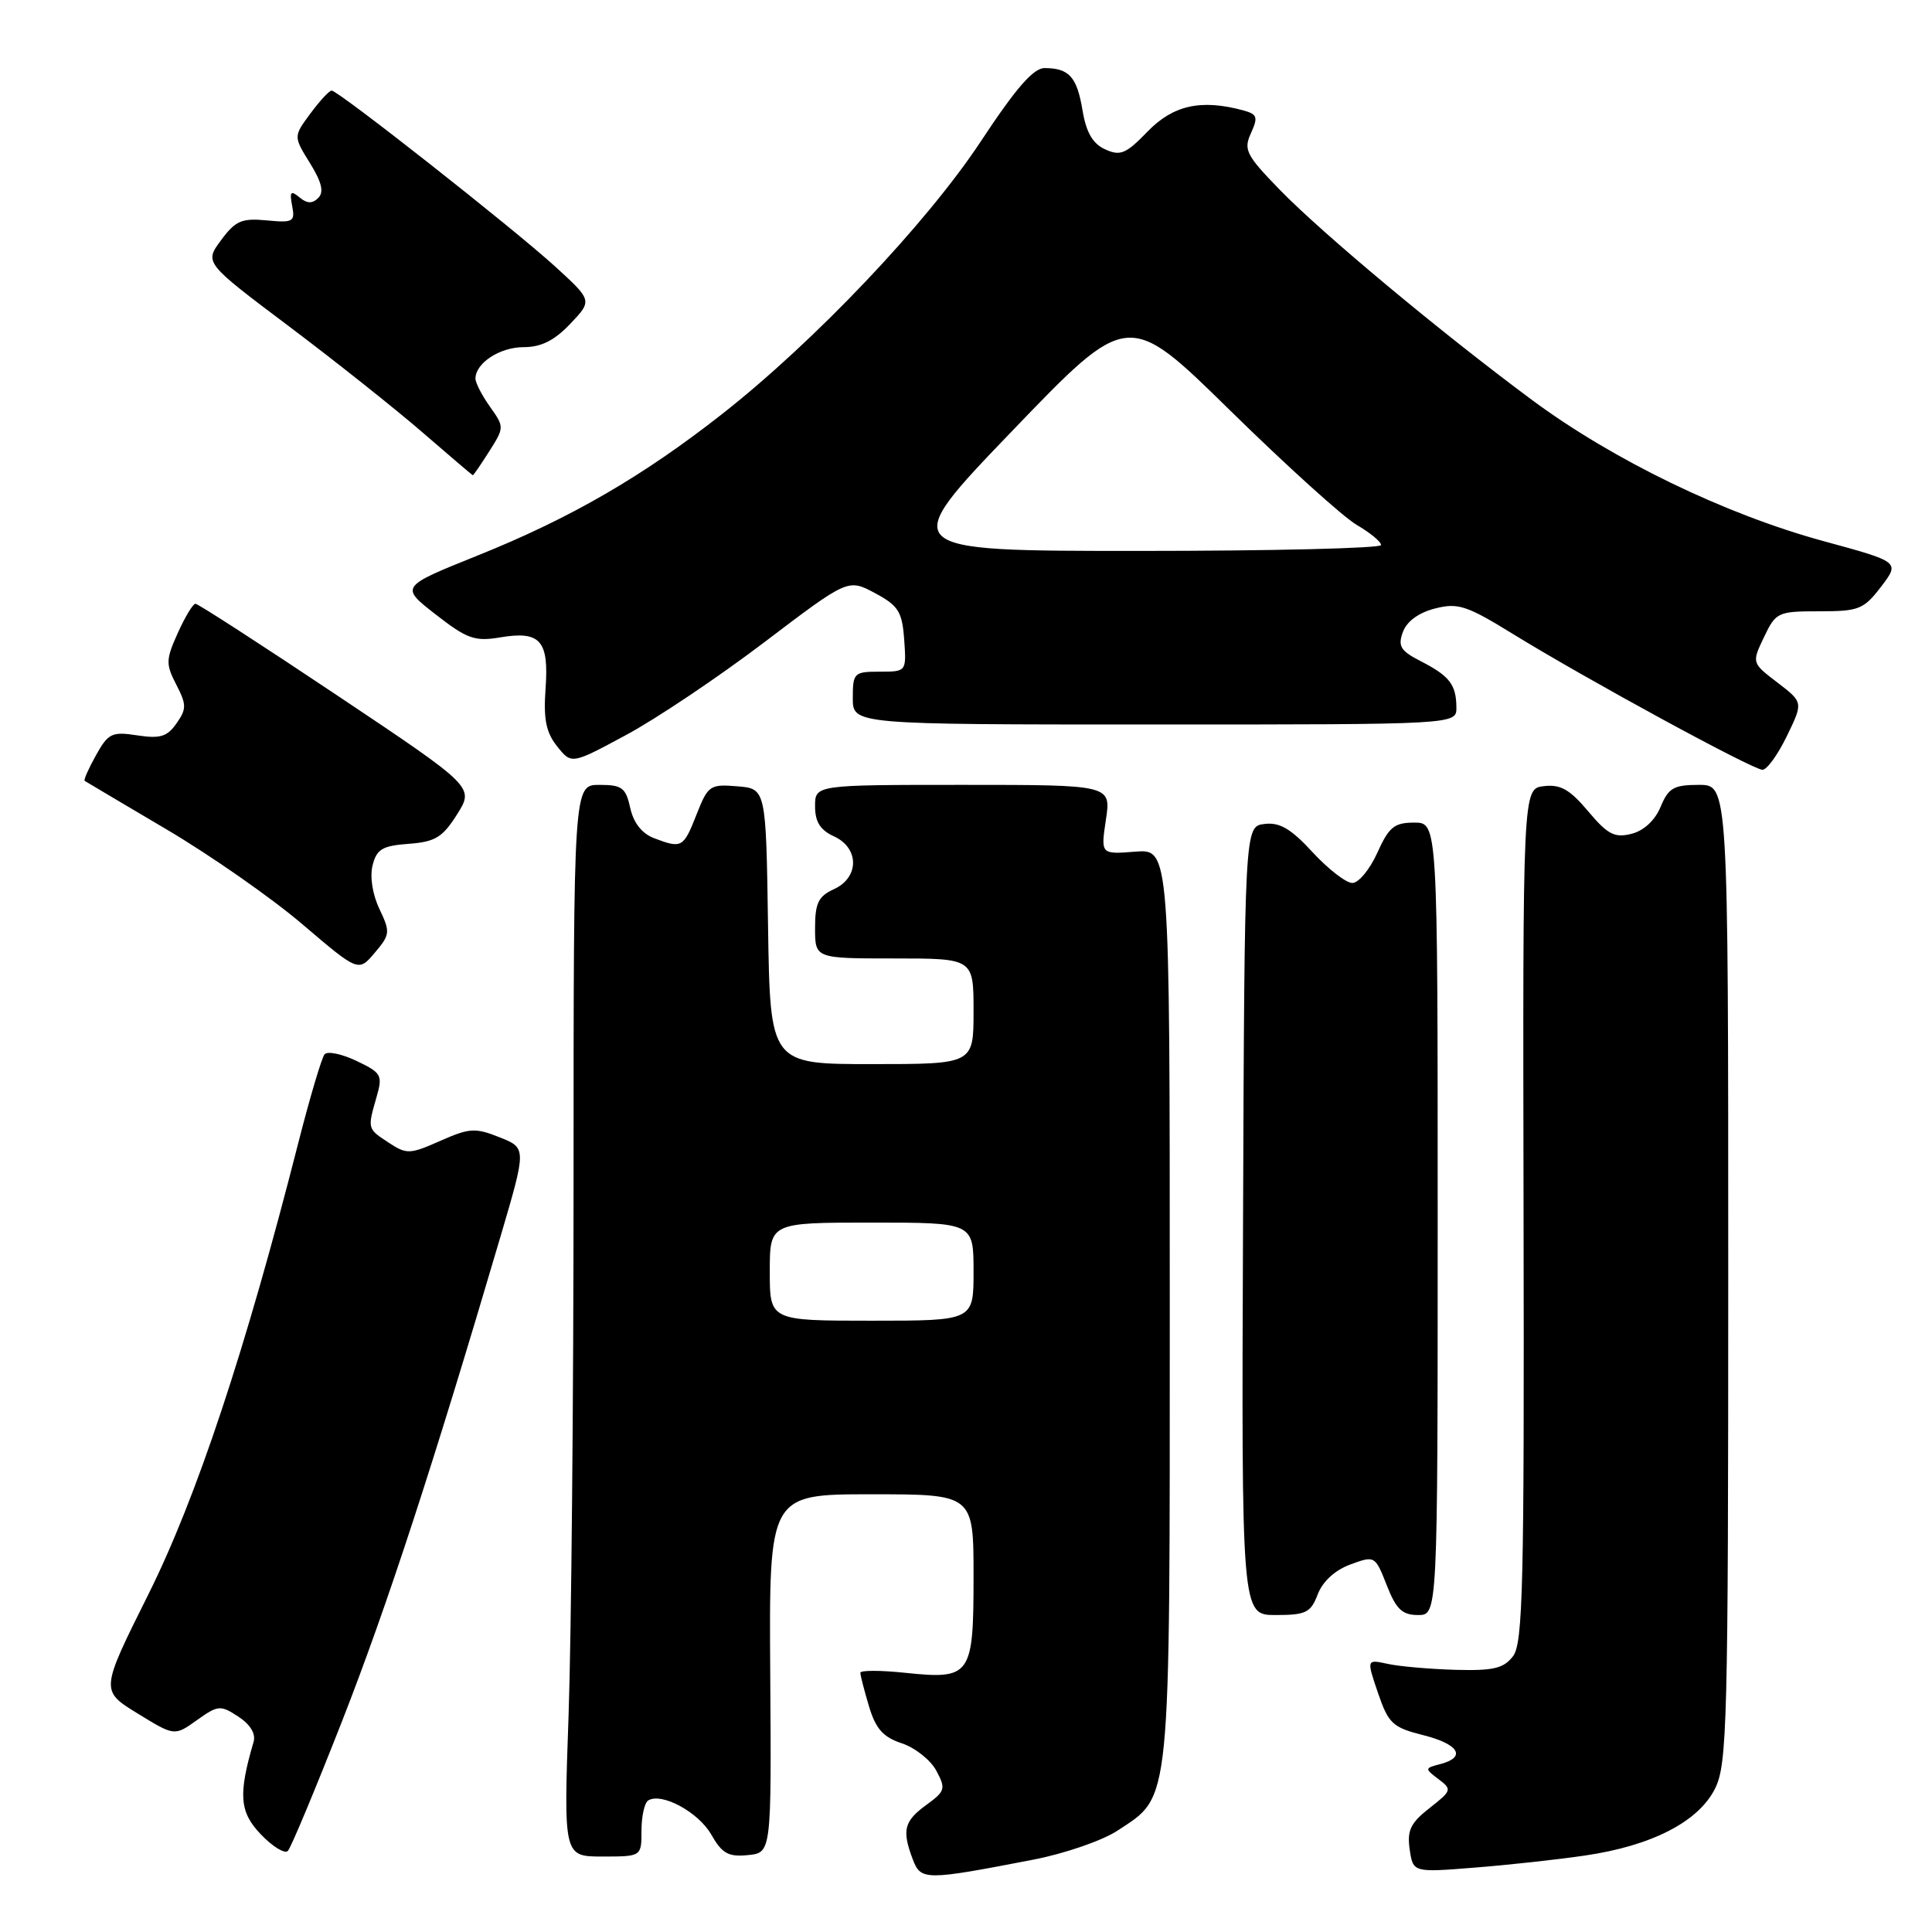 <?xml version="1.0" encoding="UTF-8" standalone="no"?>
<!DOCTYPE svg PUBLIC "-//W3C//DTD SVG 1.1//EN" "http://www.w3.org/Graphics/SVG/1.1/DTD/svg11.dtd" >
<svg xmlns="http://www.w3.org/2000/svg" xmlns:xlink="http://www.w3.org/1999/xlink" version="1.1" viewBox="0 0 256 256">
 <g >
 <path fill="currentColor"
d=" M 136.99 246.40 C 141.11 245.60 146.11 243.87 148.09 242.56 C 155.23 237.83 155.00 240.18 155.00 172.84 C 155.00 112.49 155.00 112.49 150.42 112.85 C 145.85 113.21 145.85 113.21 146.54 108.61 C 147.23 104.00 147.23 104.00 127.61 104.00 C 108.00 104.00 108.00 104.00 108.00 106.84 C 108.00 108.90 108.69 109.99 110.50 110.82 C 113.88 112.36 113.88 116.28 110.50 117.82 C 108.44 118.76 108.00 119.66 108.00 122.98 C 108.00 127.00 108.00 127.00 118.50 127.00 C 129.00 127.00 129.00 127.00 129.00 134.00 C 129.00 141.00 129.00 141.00 115.52 141.00 C 102.05 141.00 102.05 141.00 101.77 122.75 C 101.50 104.50 101.50 104.50 97.69 104.19 C 94.07 103.89 93.81 104.07 92.29 107.94 C 90.56 112.34 90.34 112.46 86.66 111.06 C 85.06 110.45 83.95 109.04 83.51 107.06 C 82.92 104.37 82.42 104.00 79.42 104.00 C 76.00 104.00 76.00 104.00 76.00 156.25 C 76.00 184.99 75.70 216.94 75.34 227.25 C 74.68 246.00 74.68 246.00 79.84 246.00 C 85.00 246.00 85.00 246.00 85.00 242.56 C 85.00 240.67 85.40 238.87 85.89 238.57 C 87.66 237.47 92.54 240.11 94.24 243.08 C 95.68 245.61 96.51 246.07 99.10 245.81 C 102.22 245.50 102.22 245.50 102.06 221.75 C 101.90 198.00 101.90 198.00 115.45 198.00 C 129.00 198.00 129.00 198.00 129.00 208.88 C 129.00 222.06 128.65 222.56 119.98 221.66 C 116.69 221.31 114.00 221.31 114.00 221.65 C 114.00 221.99 114.52 224.00 115.15 226.11 C 116.04 229.08 117.02 230.18 119.50 231.00 C 121.25 231.58 123.31 233.21 124.07 234.63 C 125.35 237.02 125.25 237.34 122.72 239.18 C 119.78 241.33 119.49 242.52 120.95 246.38 C 122.02 249.19 122.57 249.19 136.99 246.40 Z  M 210.00 245.87 C 218.86 244.58 225.06 241.39 227.25 237.00 C 228.86 233.78 229.00 228.39 229.00 168.75 C 229.00 104.00 229.00 104.00 225.12 104.00 C 221.78 104.00 221.08 104.40 220.04 106.91 C 219.29 108.71 217.81 110.08 216.17 110.49 C 213.94 111.05 213.02 110.57 210.44 107.50 C 208.01 104.61 206.77 103.90 204.56 104.17 C 201.77 104.50 201.77 104.50 201.88 161.00 C 201.98 210.06 201.80 217.76 200.48 219.46 C 199.24 221.08 197.87 221.40 192.82 221.26 C 189.43 221.16 185.41 220.81 183.87 220.47 C 181.07 219.86 181.07 219.86 182.59 224.32 C 183.98 228.38 184.52 228.89 188.56 229.91 C 193.32 231.11 194.35 232.83 190.85 233.75 C 188.76 234.29 188.76 234.35 190.60 235.74 C 192.42 237.11 192.38 237.26 189.42 239.58 C 186.90 241.55 186.43 242.54 186.79 245.05 C 187.24 248.12 187.24 248.12 195.37 247.47 C 199.84 247.12 206.43 246.40 210.00 245.87 Z  M 45.35 228.00 C 51.28 212.85 57.38 194.18 66.33 163.81 C 69.77 152.12 69.77 152.12 66.20 150.70 C 62.98 149.41 62.21 149.46 58.34 151.17 C 54.31 152.96 53.88 152.97 51.52 151.42 C 48.67 149.55 48.68 149.60 49.89 145.38 C 50.73 142.46 50.56 142.16 47.25 140.58 C 45.30 139.65 43.39 139.25 43.01 139.70 C 42.63 140.14 41.05 145.45 39.51 151.50 C 32.51 178.97 26.02 198.52 19.66 211.26 C 13.30 224.01 13.30 224.01 18.21 227.03 C 23.12 230.05 23.12 230.05 26.09 227.93 C 28.90 225.93 29.21 225.91 31.58 227.46 C 33.17 228.50 33.92 229.74 33.60 230.81 C 31.55 237.81 31.73 240.11 34.57 243.07 C 36.12 244.69 37.72 245.67 38.14 245.26 C 38.55 244.84 41.79 237.07 45.35 228.00 Z  M 174.61 211.25 C 175.26 209.55 176.90 208.04 178.93 207.30 C 182.17 206.11 182.21 206.13 183.75 210.05 C 185.00 213.24 185.80 214.00 187.90 214.00 C 190.50 214.00 190.50 214.00 190.50 161.50 C 190.50 109.00 190.50 109.00 187.40 109.00 C 184.75 109.00 184.04 109.58 182.50 113.00 C 181.51 115.20 180.02 117.00 179.19 117.00 C 178.37 117.00 176.00 115.17 173.93 112.93 C 171.05 109.80 169.56 108.93 167.54 109.18 C 164.91 109.50 164.91 109.50 164.71 161.75 C 164.50 214.00 164.50 214.00 169.03 214.00 C 173.05 214.00 173.68 213.69 174.61 211.25 Z  M 50.28 120.45 C 49.36 118.54 48.99 116.17 49.37 114.66 C 49.91 112.52 50.66 112.07 54.15 111.81 C 57.67 111.55 58.64 110.96 60.57 107.90 C 62.84 104.29 62.84 104.29 44.67 92.14 C 34.68 85.46 26.23 80.00 25.90 80.00 C 25.57 80.00 24.52 81.74 23.56 83.87 C 21.97 87.40 21.95 88.00 23.36 90.72 C 24.73 93.38 24.73 93.93 23.39 95.85 C 22.16 97.62 21.22 97.90 18.19 97.44 C 14.83 96.92 14.34 97.16 12.72 100.07 C 11.74 101.83 11.06 103.36 11.22 103.47 C 11.37 103.57 16.26 106.47 22.07 109.90 C 27.88 113.33 35.98 118.98 40.07 122.47 C 47.50 128.80 47.50 128.80 49.66 126.24 C 51.70 123.84 51.73 123.51 50.28 120.45 Z  M 236.77 97.53 C 238.94 93.06 238.94 93.06 235.53 90.45 C 232.11 87.84 232.11 87.84 233.74 84.42 C 235.31 81.12 235.57 81.00 241.07 81.00 C 246.32 81.00 246.95 80.75 249.26 77.73 C 251.75 74.46 251.75 74.46 241.62 71.70 C 228.56 68.14 213.71 60.94 203.00 53.00 C 190.84 43.98 175.31 31.03 169.57 25.14 C 165.11 20.55 164.75 19.84 165.76 17.64 C 166.73 15.50 166.60 15.13 164.68 14.61 C 159.13 13.12 155.45 13.94 152.07 17.42 C 149.20 20.39 148.45 20.71 146.44 19.79 C 144.79 19.04 143.93 17.56 143.44 14.62 C 142.70 10.19 141.67 9.04 138.44 9.02 C 136.94 9.00 134.65 11.63 129.95 18.75 C 122.80 29.58 107.96 45.22 95.71 54.84 C 85.17 63.12 75.61 68.66 63.31 73.60 C 53.01 77.74 53.01 77.74 57.73 81.42 C 61.89 84.66 62.91 85.02 66.26 84.46 C 71.59 83.56 72.75 84.86 72.29 91.23 C 72.00 95.30 72.35 97.05 73.82 98.89 C 75.73 101.29 75.73 101.29 82.96 97.39 C 86.95 95.25 95.19 89.72 101.29 85.09 C 112.37 76.68 112.37 76.68 115.94 78.59 C 119.05 80.26 119.54 81.04 119.81 84.75 C 120.11 89.00 120.11 89.00 116.56 89.00 C 113.16 89.00 113.00 89.16 113.00 92.50 C 113.00 96.00 113.00 96.00 153.00 96.00 C 193.00 96.00 193.00 96.00 192.98 93.75 C 192.96 90.72 192.08 89.58 188.29 87.63 C 185.57 86.24 185.20 85.63 185.89 83.74 C 186.41 82.33 187.98 81.18 190.14 80.63 C 193.19 79.85 194.33 80.22 200.53 84.04 C 210.23 90.01 232.26 102.00 233.54 102.00 C 234.13 102.00 235.58 99.99 236.77 97.53 Z  M 64.83 59.80 C 66.83 56.64 66.83 56.58 64.93 53.90 C 63.87 52.41 63.00 50.73 63.00 50.17 C 63.00 48.11 66.23 46.00 69.38 46.00 C 71.71 46.00 73.46 45.12 75.56 42.91 C 78.50 39.82 78.50 39.82 73.50 35.26 C 67.94 30.20 44.82 12.00 43.94 12.00 C 43.63 12.00 42.37 13.37 41.13 15.04 C 38.88 18.08 38.88 18.08 41.07 21.61 C 42.64 24.15 42.95 25.45 42.17 26.23 C 41.39 27.01 40.69 26.99 39.68 26.15 C 38.53 25.19 38.35 25.40 38.71 27.27 C 39.12 29.39 38.85 29.54 35.32 29.20 C 32.03 28.89 31.19 29.25 29.29 31.83 C 27.08 34.81 27.08 34.81 38.29 43.24 C 44.46 47.88 52.42 54.21 56.00 57.31 C 59.58 60.41 62.57 62.96 62.65 62.97 C 62.74 62.99 63.71 61.56 64.83 59.80 Z  M 102.00 168.50 C 102.00 162.00 102.00 162.00 115.50 162.00 C 129.00 162.00 129.00 162.00 129.00 168.50 C 129.00 175.00 129.00 175.00 115.50 175.00 C 102.00 175.00 102.00 175.00 102.00 168.50 Z  M 134.16 57.06 C 149.48 41.12 149.48 41.12 162.99 54.38 C 170.42 61.67 177.96 68.49 179.75 69.54 C 181.54 70.58 183.00 71.78 183.00 72.22 C 183.00 72.65 168.56 73.00 150.92 73.00 C 118.84 73.00 118.84 73.00 134.16 57.06 Z "/>
</g>
</svg>